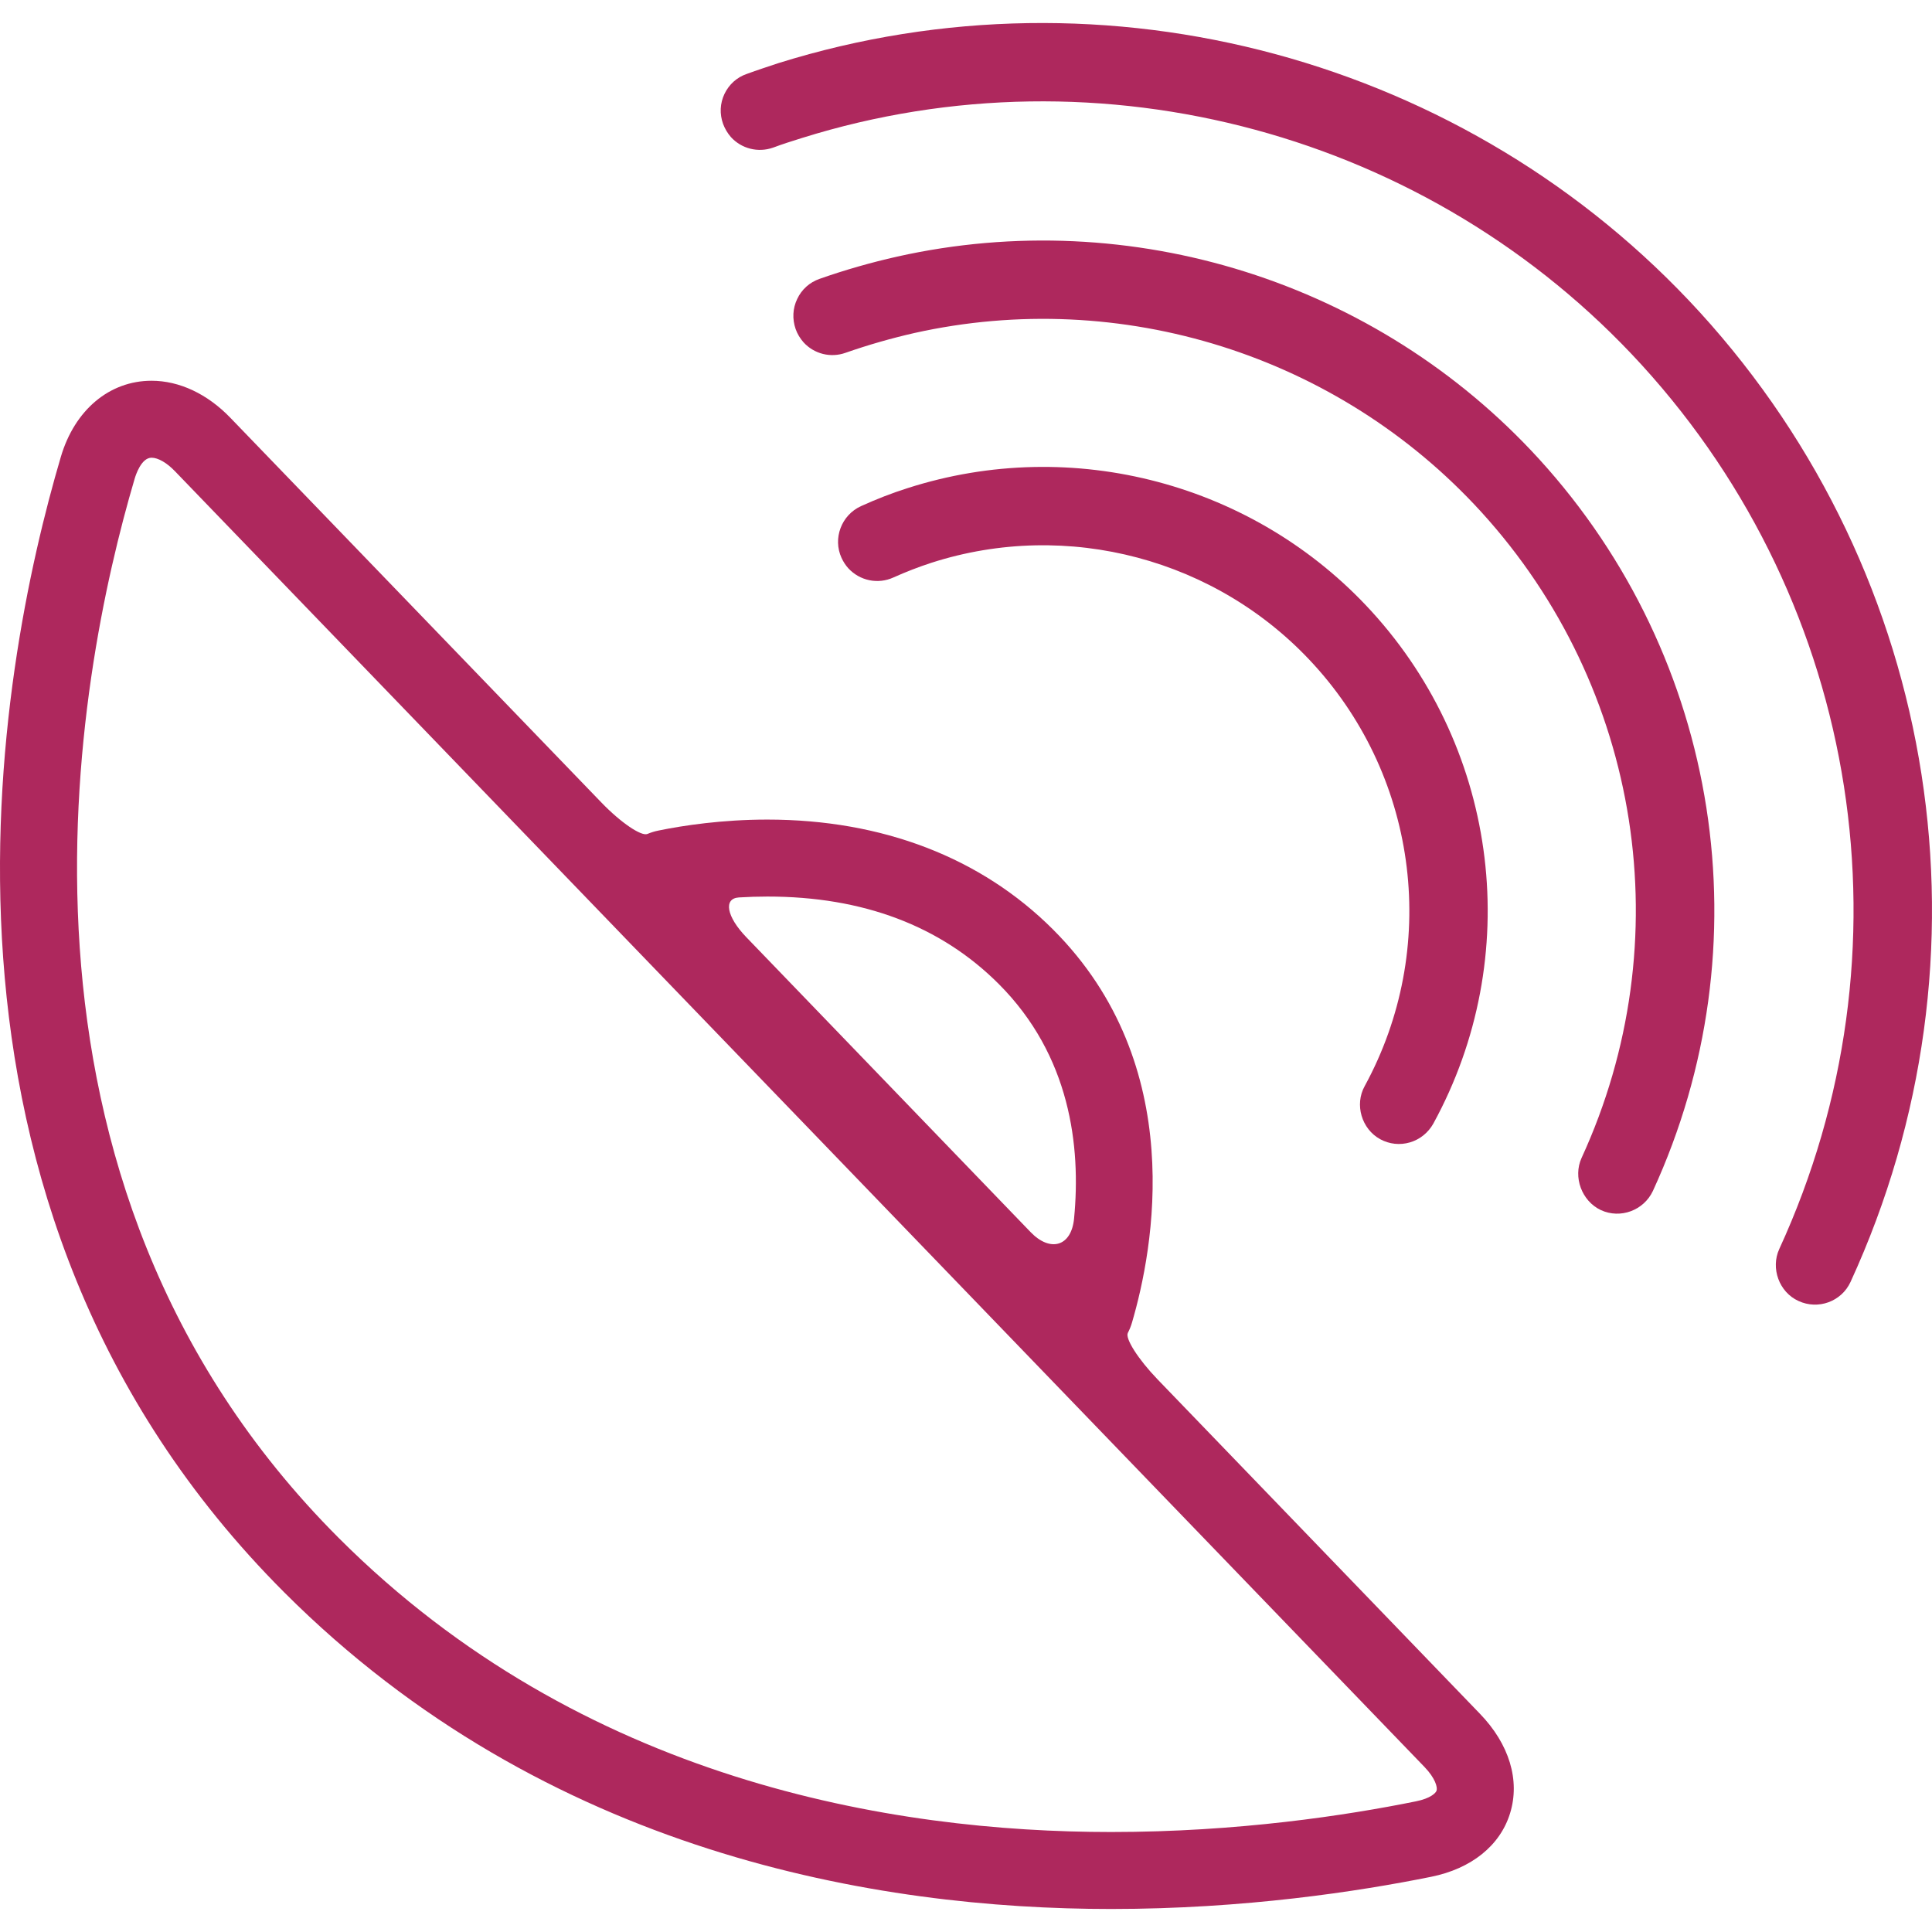 <?xml version="1.0" encoding="utf-8"?>
<!-- Generator: Adobe Illustrator 16.0.0, SVG Export Plug-In . SVG Version: 6.00 Build 0)  -->
<!DOCTYPE svg PUBLIC "-//W3C//DTD SVG 1.0//EN" "http://www.w3.org/TR/2001/REC-SVG-20010904/DTD/svg10.dtd">
<svg version="1.0" id="Capa_1" xmlns="http://www.w3.org/2000/svg" xmlns:xlink="http://www.w3.org/1999/xlink" x="0px" y="0px"
	 width="512px" height="512px" viewBox="0 0 512 512" enable-background="new 0 0 512 512" xml:space="preserve">
<g>
	<g>
		<path fill="#AE285D" d="M16.122,121.079c-16.563,56.115-43.931,197.774,59.245,300.95
			c69.316,69.316,157.399,83.871,219.091,83.871c35.301,0,65.603-4.649,84.804-8.53c10.646-2.149,18.273-8.251,20.914-16.808
			c2.718-8.74-0.201-18.382-8.024-26.447l-85.373-88.555c-5.208-5.409-8.636-10.863-7.892-12.323
			c0.438-0.854,0.822-1.765,1.102-2.743c5.682-19.332,15.05-68.199-20.914-104.157c-19.059-19.062-45.248-29.14-75.72-29.14
			c-11.978,0-22.288,1.565-28.798,2.897c-1.062,0.207-2.054,0.52-2.993,0.914c-1.59,0.664-6.988-2.937-12.193-8.339L61.065,110.735
			c-6.11-6.349-13.53-9.833-20.902-9.833C29.014,100.904,19.793,108.625,16.122,121.079z M264.664,260.75
			c18.975,18.983,21.816,43.026,19.979,62.142c-0.707,7.483-6.329,9.029-11.526,3.626l-75.375-78.192
			c-5.208-5.415-6.079-10.239-1.919-10.497c2.53-0.153,5.035-0.232,7.534-0.232C228.676,237.58,249.289,245.372,264.664,260.75z
			 M377.497,468.257c2.868,2.98,3.496,5.375,3.209,6.275c-0.202,0.638-1.593,2.062-5.463,2.84
			c-18.295,3.714-47.146,8.129-80.769,8.129c-57.845,0-140.299-13.513-204.683-77.9c-95.422-95.45-69.632-228.146-54.1-280.754
			c0.272-0.926,1.752-5.549,4.472-5.549c1.725,0,4.052,1.332,6.213,3.592L377.497,468.257z"/>
		<path fill="#AE285D" d="M365.778,301.907c2.43,1.312,5.208,1.624,7.901,0.829c2.604-0.77,4.824-2.569,6.162-4.957
			c24.104-44.058,17.533-98.609-16.336-135.731c-30.957-33.938-79.219-46.747-122.986-32.688c-4.148,1.308-8.269,2.924-12.319,4.761
			c-5.235,2.368-7.547,8.582-5.182,13.733c0.489,1.033,1.048,1.919,1.809,2.761c3.046,3.288,7.831,4.296,11.939,2.422
			c3.251-1.461,6.665-2.793,10.105-3.907c36-11.571,75.768-1.031,101.288,26.964c27.898,30.568,33.301,75.453,13.487,111.759
			C358.935,292.721,360.831,299.207,365.778,301.907z"/>
		<path fill="#AE285D" d="M424.248,320.688c5.192,2.396,11.363,0.079,13.783-5.069c29.872-64.98,18.005-141.156-30.196-194.006
			C365,74.712,299.86,54.131,237.783,67.997c-6.935,1.564-13.878,3.535-20.626,5.917c-2.609,0.922-4.702,2.785-5.887,5.313
			c-1.211,2.504-1.332,5.333-0.42,7.971c0.459,1.303,1.193,2.501,2.107,3.536c2.814,3.072,7.179,4.174,11.134,2.757
			c5.983-2.093,12.113-3.845,18.219-5.236c54.823-12.236,112.34,5.903,150.168,47.344c42.547,46.642,53.033,113.905,26.641,171.295
			C416.838,311.924,419.162,318.295,424.248,320.688z"/>
		<path fill="#AE285D" d="M476.611,344.77c5.208,2.42,11.404,0.167,13.8-5.043c39.566-86.126,23.887-187.016-39.978-257.016
			c-61.415-67.238-157.24-93.145-244.167-65.974c-2.774,0.922-5.576,1.834-8.32,2.84c-2.652,0.896-4.746,2.788-5.956,5.318
			c-1.184,2.499-1.32,5.288-0.366,7.94c0.477,1.277,1.184,2.475,2.093,3.509c2.8,3.072,7.179,4.174,11.148,2.783
			c2.53-0.948,5.086-1.752,7.642-2.551c79.242-24.806,166.607-1.172,222.578,60.153c58.208,63.811,72.525,155.755,36.438,234.28
			C469.198,336.072,471.472,342.434,476.611,344.77z"/>
	</g>
</g>
</svg>
